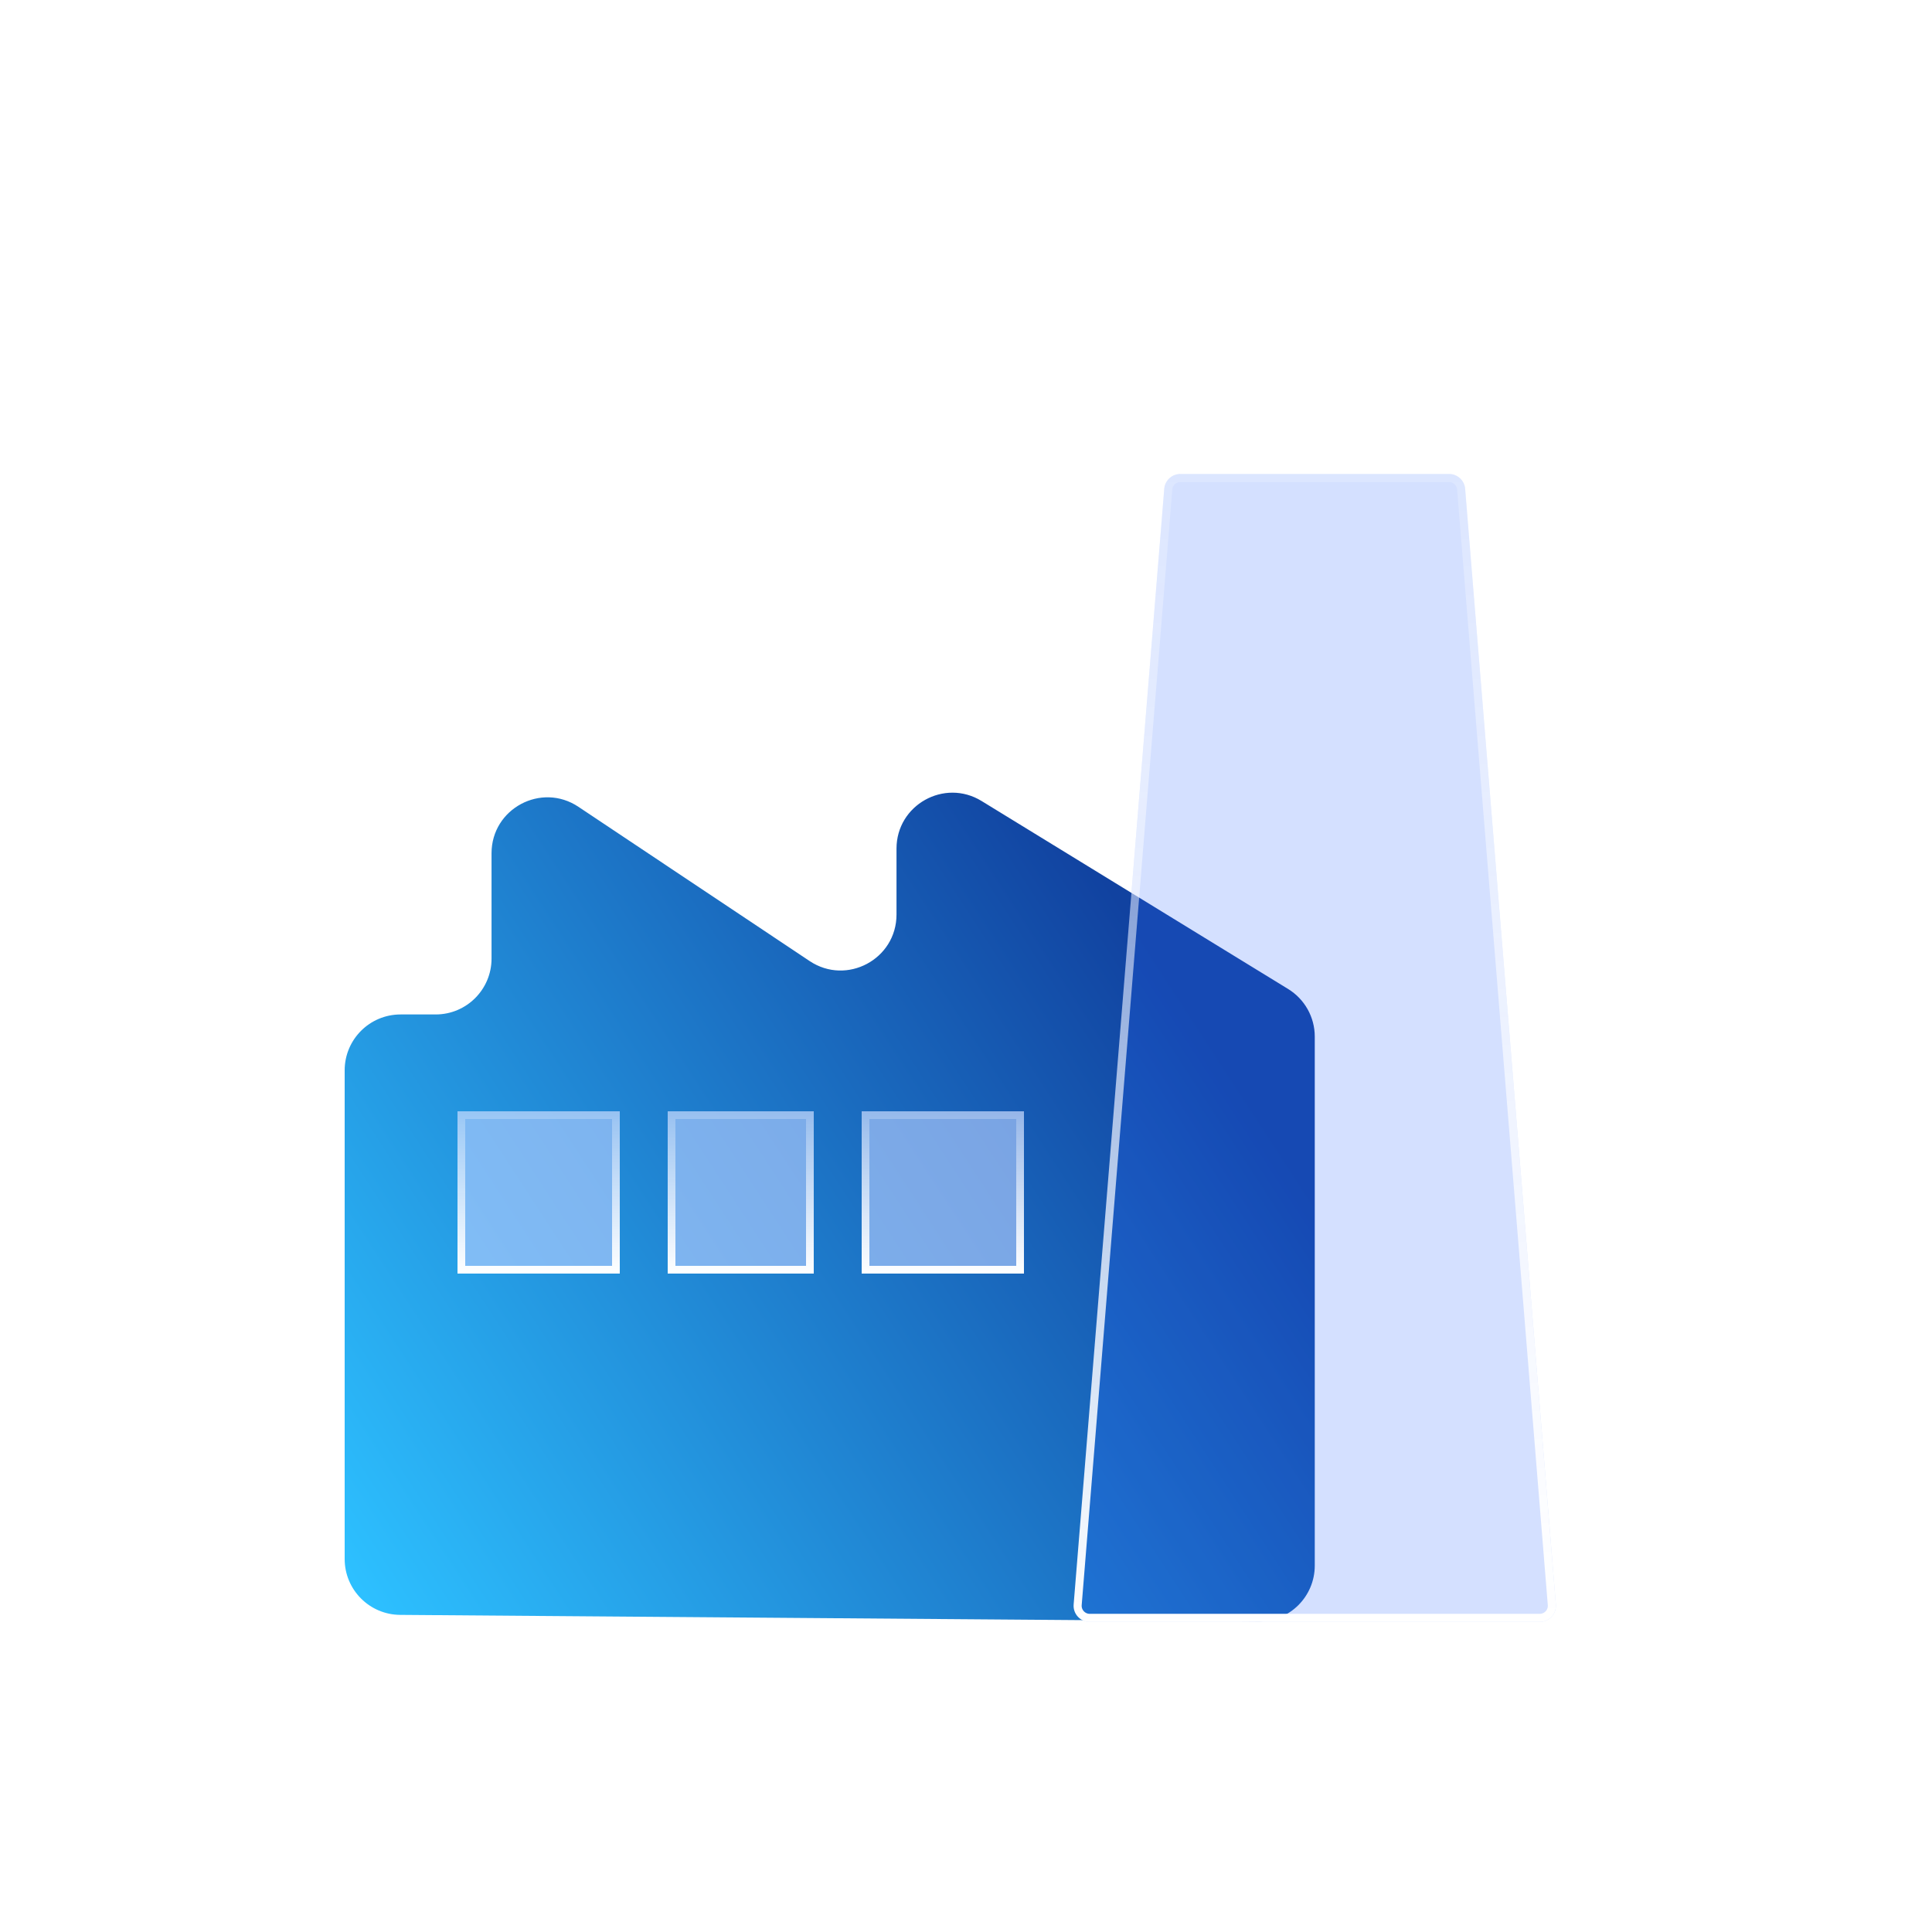 <svg width="100" height="100" viewBox="0 0 100 100" fill="none" xmlns="http://www.w3.org/2000/svg">
<rect width="100" height="100" fill="white"/>
<path d="M65.138 83.928C66.744 83.94 68.052 82.641 68.052 81.035V53.654C68.052 52.648 67.53 51.715 66.672 51.189L50.807 41.46C48.88 40.278 46.403 41.665 46.403 43.925V47.337C46.403 49.648 43.827 51.026 41.905 49.743L29.939 41.76C28.017 40.477 25.442 41.855 25.442 44.165V49.616C25.442 51.213 24.147 52.508 22.55 52.508H20.732C19.135 52.508 17.84 53.803 17.84 55.4V80.694C17.84 82.282 19.121 83.574 20.71 83.586L65.138 83.928Z" fill="url(#paint0_linear_2947_6078)"/>
<g filter="url(#filter0_bii_2947_6078)">
<path d="M82.205 83.046C82.244 83.533 81.859 83.95 81.37 83.95H58.08C57.591 83.95 57.206 83.533 57.245 83.046L61.935 25.301C61.971 24.867 62.334 24.532 62.77 24.532H76.676C77.112 24.532 77.475 24.867 77.51 25.301L82.205 83.046Z" fill="#2B66FF" fill-opacity="0.2"/>
<path d="M81.996 83.063C82.026 83.428 81.737 83.741 81.37 83.741H58.08C57.713 83.741 57.424 83.428 57.454 83.063L62.144 25.318C62.17 24.992 62.443 24.741 62.77 24.741H76.676C77.003 24.741 77.275 24.992 77.302 25.318L81.996 83.063Z" stroke="url(#paint1_linear_2947_6078)" stroke-width="0.418" stroke-miterlimit="2.413"/>
</g>
<g filter="url(#filter1_bdii_2947_6078)">
<path d="M32.064 61.355H23.695V69.723H32.064V61.355Z" fill="#B5CEFF" fill-opacity="0.63" shape-rendering="crispEdges"/>
<path d="M23.886 69.532V61.545H31.873V69.532H23.886Z" stroke="url(#paint2_linear_2947_6078)" stroke-width="0.382" shape-rendering="crispEdges"/>
</g>
<g filter="url(#filter2_bdii_2947_6078)">
<path d="M42.11 61.355H34.578V69.723H42.11V61.355Z" fill="#B5CEFF" fill-opacity="0.63" shape-rendering="crispEdges"/>
<path d="M34.769 69.532V61.545H41.919V69.532H34.769Z" stroke="url(#paint3_linear_2947_6078)" stroke-width="0.382" shape-rendering="crispEdges"/>
</g>
<g filter="url(#filter3_bdii_2947_6078)">
<path d="M52.986 61.355H44.617V69.723H52.986V61.355Z" fill="#B5CEFF" fill-opacity="0.63" shape-rendering="crispEdges"/>
<path d="M44.808 69.532V61.545H52.795V69.532H44.808Z" stroke="url(#paint4_linear_2947_6078)" stroke-width="0.382" shape-rendering="crispEdges"/>
</g>
<defs>
<filter id="filter0_bii_2947_6078" x="44.689" y="11.979" width="50.071" height="84.524" filterUnits="userSpaceOnUse" color-interpolation-filters="sRGB">
<feFlood flood-opacity="0" result="BackgroundImageFix"/>
<feGaussianBlur in="BackgroundImageFix" stdDeviation="6.277"/>
<feComposite in2="SourceAlpha" operator="in" result="effect1_backgroundBlur_2947_6078"/>
<feBlend mode="normal" in="SourceGraphic" in2="effect1_backgroundBlur_2947_6078" result="shape"/>
<feColorMatrix in="SourceAlpha" type="matrix" values="0 0 0 0 0 0 0 0 0 0 0 0 0 0 0 0 0 0 127 0" result="hardAlpha"/>
<feOffset dy="-1.674"/>
<feGaussianBlur stdDeviation="4.184"/>
<feComposite in2="hardAlpha" operator="arithmetic" k2="-1" k3="1"/>
<feColorMatrix type="matrix" values="0 0 0 0 0 0 0 0 0 0.64 0 0 0 0 1 0 0 0 0.25 0"/>
<feBlend mode="normal" in2="shape" result="effect2_innerShadow_2947_6078"/>
<feColorMatrix in="SourceAlpha" type="matrix" values="0 0 0 0 0 0 0 0 0 0 0 0 0 0 0 0 0 0 127 0" result="hardAlpha"/>
<feOffset dx="-1.674" dy="1.674"/>
<feGaussianBlur stdDeviation="4.184"/>
<feComposite in2="hardAlpha" operator="arithmetic" k2="-1" k3="1"/>
<feColorMatrix type="matrix" values="0 0 0 0 1 0 0 0 0 1 0 0 0 0 1 0 0 0 0.3 0"/>
<feBlend mode="normal" in2="effect2_innerShadow_2947_6078" result="effect3_innerShadow_2947_6078"/>
</filter>
<filter id="filter1_bdii_2947_6078" x="-12.572" y="25.087" width="80.904" height="80.903" filterUnits="userSpaceOnUse" color-interpolation-filters="sRGB">
<feFlood flood-opacity="0" result="BackgroundImageFix"/>
<feGaussianBlur in="BackgroundImageFix" stdDeviation="18.134"/>
<feComposite in2="SourceAlpha" operator="in" result="effect1_backgroundBlur_2947_6078"/>
<feColorMatrix in="SourceAlpha" type="matrix" values="0 0 0 0 0 0 0 0 0 0 0 0 0 0 0 0 0 0 127 0" result="hardAlpha"/>
<feOffset dx="3.818" dy="-3.818"/>
<feGaussianBlur stdDeviation="11.453"/>
<feComposite in2="hardAlpha" operator="out"/>
<feColorMatrix type="matrix" values="0 0 0 0 0 0 0 0 0 0.82 0 0 0 0 1 0 0 0 0.25 0"/>
<feBlend mode="color-burn" in2="effect1_backgroundBlur_2947_6078" result="effect2_dropShadow_2947_6078"/>
<feBlend mode="normal" in="SourceGraphic" in2="effect2_dropShadow_2947_6078" result="shape"/>
<feColorMatrix in="SourceAlpha" type="matrix" values="0 0 0 0 0 0 0 0 0 0 0 0 0 0 0 0 0 0 127 0" result="hardAlpha"/>
<feOffset dy="-3.818"/>
<feGaussianBlur stdDeviation="9.544"/>
<feComposite in2="hardAlpha" operator="arithmetic" k2="-1" k3="1"/>
<feColorMatrix type="matrix" values="0 0 0 0 0 0 0 0 0 0.64 0 0 0 0 1 0 0 0 0.25 0"/>
<feBlend mode="normal" in2="shape" result="effect3_innerShadow_2947_6078"/>
<feColorMatrix in="SourceAlpha" type="matrix" values="0 0 0 0 0 0 0 0 0 0 0 0 0 0 0 0 0 0 127 0" result="hardAlpha"/>
<feOffset dx="-3.818" dy="3.818"/>
<feGaussianBlur stdDeviation="9.544"/>
<feComposite in2="hardAlpha" operator="arithmetic" k2="-1" k3="1"/>
<feColorMatrix type="matrix" values="0 0 0 0 1 0 0 0 0 1 0 0 0 0 1 0 0 0 0.3 0"/>
<feBlend mode="normal" in2="effect3_innerShadow_2947_6078" result="effect4_innerShadow_2947_6078"/>
</filter>
<filter id="filter2_bdii_2947_6078" x="-1.689" y="25.087" width="80.066" height="80.903" filterUnits="userSpaceOnUse" color-interpolation-filters="sRGB">
<feFlood flood-opacity="0" result="BackgroundImageFix"/>
<feGaussianBlur in="BackgroundImageFix" stdDeviation="18.134"/>
<feComposite in2="SourceAlpha" operator="in" result="effect1_backgroundBlur_2947_6078"/>
<feColorMatrix in="SourceAlpha" type="matrix" values="0 0 0 0 0 0 0 0 0 0 0 0 0 0 0 0 0 0 127 0" result="hardAlpha"/>
<feOffset dx="3.818" dy="-3.818"/>
<feGaussianBlur stdDeviation="11.453"/>
<feComposite in2="hardAlpha" operator="out"/>
<feColorMatrix type="matrix" values="0 0 0 0 0 0 0 0 0 0.82 0 0 0 0 1 0 0 0 0.25 0"/>
<feBlend mode="color-burn" in2="effect1_backgroundBlur_2947_6078" result="effect2_dropShadow_2947_6078"/>
<feBlend mode="normal" in="SourceGraphic" in2="effect2_dropShadow_2947_6078" result="shape"/>
<feColorMatrix in="SourceAlpha" type="matrix" values="0 0 0 0 0 0 0 0 0 0 0 0 0 0 0 0 0 0 127 0" result="hardAlpha"/>
<feOffset dy="-3.818"/>
<feGaussianBlur stdDeviation="9.544"/>
<feComposite in2="hardAlpha" operator="arithmetic" k2="-1" k3="1"/>
<feColorMatrix type="matrix" values="0 0 0 0 0 0 0 0 0 0.64 0 0 0 0 1 0 0 0 0.25 0"/>
<feBlend mode="normal" in2="shape" result="effect3_innerShadow_2947_6078"/>
<feColorMatrix in="SourceAlpha" type="matrix" values="0 0 0 0 0 0 0 0 0 0 0 0 0 0 0 0 0 0 127 0" result="hardAlpha"/>
<feOffset dx="-3.818" dy="3.818"/>
<feGaussianBlur stdDeviation="9.544"/>
<feComposite in2="hardAlpha" operator="arithmetic" k2="-1" k3="1"/>
<feColorMatrix type="matrix" values="0 0 0 0 1 0 0 0 0 1 0 0 0 0 1 0 0 0 0.3 0"/>
<feBlend mode="normal" in2="effect3_innerShadow_2947_6078" result="effect4_innerShadow_2947_6078"/>
</filter>
<filter id="filter3_bdii_2947_6078" x="8.35" y="25.087" width="80.904" height="80.903" filterUnits="userSpaceOnUse" color-interpolation-filters="sRGB">
<feFlood flood-opacity="0" result="BackgroundImageFix"/>
<feGaussianBlur in="BackgroundImageFix" stdDeviation="18.134"/>
<feComposite in2="SourceAlpha" operator="in" result="effect1_backgroundBlur_2947_6078"/>
<feColorMatrix in="SourceAlpha" type="matrix" values="0 0 0 0 0 0 0 0 0 0 0 0 0 0 0 0 0 0 127 0" result="hardAlpha"/>
<feOffset dx="3.818" dy="-3.818"/>
<feGaussianBlur stdDeviation="11.453"/>
<feComposite in2="hardAlpha" operator="out"/>
<feColorMatrix type="matrix" values="0 0 0 0 0 0 0 0 0 0.82 0 0 0 0 1 0 0 0 0.25 0"/>
<feBlend mode="color-burn" in2="effect1_backgroundBlur_2947_6078" result="effect2_dropShadow_2947_6078"/>
<feBlend mode="normal" in="SourceGraphic" in2="effect2_dropShadow_2947_6078" result="shape"/>
<feColorMatrix in="SourceAlpha" type="matrix" values="0 0 0 0 0 0 0 0 0 0 0 0 0 0 0 0 0 0 127 0" result="hardAlpha"/>
<feOffset dy="-3.818"/>
<feGaussianBlur stdDeviation="9.544"/>
<feComposite in2="hardAlpha" operator="arithmetic" k2="-1" k3="1"/>
<feColorMatrix type="matrix" values="0 0 0 0 0 0 0 0 0 0.64 0 0 0 0 1 0 0 0 0.25 0"/>
<feBlend mode="normal" in2="shape" result="effect3_innerShadow_2947_6078"/>
<feColorMatrix in="SourceAlpha" type="matrix" values="0 0 0 0 0 0 0 0 0 0 0 0 0 0 0 0 0 0 127 0" result="hardAlpha"/>
<feOffset dx="-3.818" dy="3.818"/>
<feGaussianBlur stdDeviation="9.544"/>
<feComposite in2="hardAlpha" operator="arithmetic" k2="-1" k3="1"/>
<feColorMatrix type="matrix" values="0 0 0 0 1 0 0 0 0 1 0 0 0 0 1 0 0 0 0.3 0"/>
<feBlend mode="normal" in2="effect3_innerShadow_2947_6078" result="effect4_innerShadow_2947_6078"/>
</filter>
<linearGradient id="paint0_linear_2947_6078" x1="16.166" y1="78.51" x2="60.52" y2="49.638" gradientUnits="userSpaceOnUse">
<stop stop-color="#2DC0FF"/>
<stop offset="0.99" stop-color="#1142A0"/>
</linearGradient>
<linearGradient id="paint1_linear_2947_6078" x1="69.725" y1="24.532" x2="69.725" y2="83.95" gradientUnits="userSpaceOnUse">
<stop stop-color="white" stop-opacity="0.2"/>
<stop offset="1" stop-color="white"/>
</linearGradient>
<linearGradient id="paint2_linear_2947_6078" x1="27.88" y1="61.355" x2="27.88" y2="69.723" gradientUnits="userSpaceOnUse">
<stop stop-color="white" stop-opacity="0.2"/>
<stop offset="1" stop-color="white"/>
</linearGradient>
<linearGradient id="paint3_linear_2947_6078" x1="38.344" y1="61.355" x2="38.344" y2="69.723" gradientUnits="userSpaceOnUse">
<stop stop-color="white" stop-opacity="0.2"/>
<stop offset="1" stop-color="white"/>
</linearGradient>
<linearGradient id="paint4_linear_2947_6078" x1="48.802" y1="61.355" x2="48.802" y2="69.723" gradientUnits="userSpaceOnUse">
<stop stop-color="white" stop-opacity="0.2"/>
<stop offset="1" stop-color="white"/>
</linearGradient>
</defs>
</svg>
